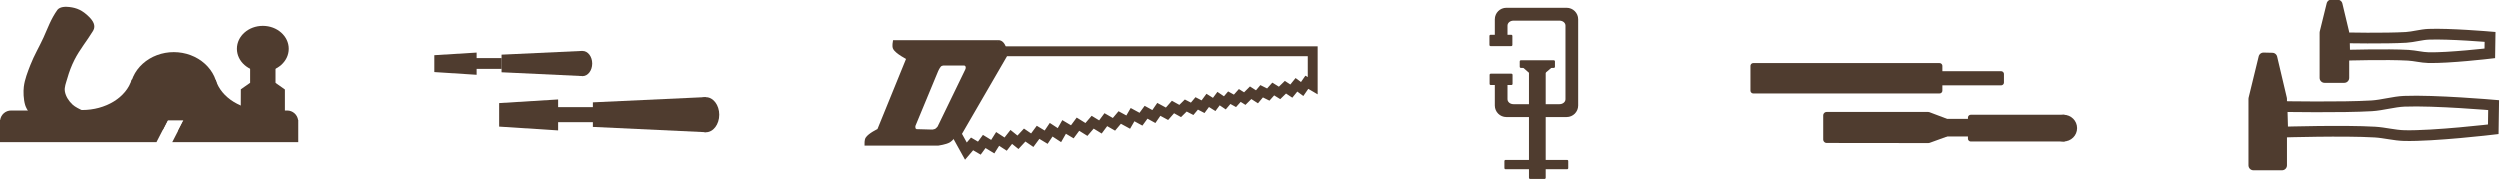<svg width="1114" height="80" viewBox="0 0 1114 80" fill="none" xmlns="http://www.w3.org/2000/svg">
<path d="M4.963 49.24C2.464 49.24 0.426 51.066 0.073 53.454H0V54.18V63.334H69.716L74.752 53.559H81.788L76.752 63.334H132.899V54.18V53.454H132.826C132.473 51.067 130.435 49.24 127.936 49.24H4.963Z" fill="#4F3C2F"/>
<path d="M77.427 23.231C72.244 23.232 67.273 25.087 63.608 28.39C59.943 31.692 57.884 36.171 57.884 40.842C57.89 44.74 59.331 48.527 61.982 51.608C64.633 54.689 68.344 56.891 72.533 57.867L74.752 53.559H81.788L79.317 58.354C84.148 57.931 88.632 55.904 91.896 52.667C95.159 49.43 96.969 45.215 96.974 40.842C96.974 38.529 96.468 36.239 95.486 34.102C94.503 31.965 93.064 30.024 91.249 28.389C89.433 26.753 87.279 25.456 84.907 24.571C82.536 23.686 79.994 23.231 77.427 23.231Z" fill="#4F3C2F"/>
<path d="M85.126 35.611V50.901H118.689V49.171C118.52 49.179 118.349 49.185 118.179 49.19C113.071 49.186 108.114 47.843 104.111 45.38C100.108 42.916 97.293 39.475 96.122 35.615L85.126 35.611Z" fill="#4F3C2F"/>
<path d="M69.702 35.446V50.736H36.139V49.007C36.309 49.014 36.478 49.02 36.649 49.025C41.757 49.021 46.714 47.678 50.717 45.215C54.72 42.751 57.535 39.311 58.706 35.45L69.702 35.446Z" fill="#4F3C2F"/>
<path d="M107.3 39.803L111.411 36.925H122.772L126.947 39.87V50.553H107.266L107.3 39.803Z" fill="#4F3C2F"/>
<path d="M122.764 24.907H111.449V38.534H122.764V24.907Z" fill="#4F3C2F"/>
<path d="M117.107 31.951C123.485 31.951 128.656 27.378 128.656 21.737C128.656 16.097 123.485 11.524 117.107 11.524C110.728 11.524 105.557 16.097 105.557 21.737C105.557 27.378 110.728 31.951 117.107 31.951Z" fill="#4F3C2F"/>
<path d="M40.407 50.664C40.407 50.664 34.524 48.655 32.327 46.595C30.686 45.056 29.308 42.991 28.92 40.781C28.578 38.84 29.455 36.864 29.991 34.967C30.799 32.103 31.856 29.29 33.203 26.634C35.511 22.083 38.758 18.218 41.478 13.747C42.908 11.396 41.349 9.163 39.717 7.531C36.735 4.55 34.196 3.51 30.943 3.123C29.128 2.907 26.786 2.965 25.604 4.365C22.655 8.501 21.311 12.502 19.38 16.751C17.503 20.853 15.168 24.754 13.539 28.96C12.32 32.106 11.033 35.302 10.618 38.649C10.36 40.735 10.431 44.205 11.219 46.823C11.796 48.743 14.16 52.075 14.16 52.075C14.16 52.075 22.105 53.087 22.592 52.99C23.079 52.893 38.168 53.377 38.654 53.086C39.141 52.796 40.407 50.664 40.407 50.664Z" fill="#4F3C2F"/>
<path d="M259.601 22.684V33.897L223.491 32.206V24.355L259.601 22.684Z" fill="#4F3C2F"/>
<path d="M223.532 30.694V25.888H204.68V30.694H223.532Z" fill="#4F3C2F"/>
<path d="M212.382 23.432V33.325L193.53 32.112V24.594L212.382 23.432Z" fill="#4F3C2F"/>
<path d="M255.352 28.314C255.352 31.408 257.262 33.916 259.619 33.916C261.976 33.916 263.887 31.408 263.887 28.314C263.887 25.219 261.976 22.711 259.619 22.711C257.262 22.711 255.352 25.219 255.352 28.314Z" fill="#4F3C2F"/>
<path d="M314.521 43.274V58.904L264.184 56.547V45.603L314.521 43.274Z" fill="#4F3C2F"/>
<path d="M264.241 54.438V47.74H237.962V54.438H264.241Z" fill="#4F3C2F"/>
<path d="M248.698 44.316V58.107L222.418 56.415V45.936L248.698 44.316Z" fill="#4F3C2F"/>
<path d="M308.597 51.121C308.597 55.434 311.261 58.931 314.546 58.931C317.831 58.931 320.495 55.434 320.495 51.121C320.495 46.807 317.831 43.311 314.546 43.311C311.261 43.311 308.597 46.807 308.597 51.121Z" fill="#4F3C2F"/>
<path d="M385.848 64.25H418.069C418.069 64.25 421.454 63.756 422.89 62.911C424.219 62.129 426.129 59.617 426.129 59.617L447.455 22.852C447.455 22.852 448.204 22.003 447.232 20.195C446.264 18.394 444.947 18.524 444.949 18.532H398.468C398.468 18.532 398.106 20.485 398.468 21.355C399.303 23.363 404.524 25.966 404.524 25.966L391.487 57.969C391.487 57.969 387.379 59.89 386.251 61.71C385.8 62.44 385.848 64.25 385.848 64.25ZM407.254 56.592C407.244 56.285 407.262 56.031 407.262 56.031L417.464 31.443C417.464 31.443 418.081 30.016 418.842 29.175C419.286 28.685 420.351 28.57 420.351 28.57H429.749C429.749 28.57 430.558 28.712 430.83 29.413C431.184 30.323 430.689 31.244 430.689 31.244L418.314 56.763C418.314 56.763 417.553 57.66 417.049 57.943C416.587 58.202 415.518 58.369 415.518 58.369L408.202 58.169C408.202 58.169 407.574 57.786 407.413 57.475C407.302 57.26 407.264 56.899 407.255 56.592H407.254Z" fill="#4F3C2F" stroke="#4F3C2F" stroke-width="1.258"/>
<path d="M447.455 22.852H584.943V38.192L582.325 36.655L580.244 39.662L577.694 37.791L575.411 40.597L572.793 38.86L570.175 41.399L567.356 39.662L565.141 42.134L562.188 40.664L560.107 43.136L557.287 41.332L554.669 43.938L552.454 42.535L550.306 44.94L547.756 43.537L545.797 45.833L542.99 43.938L541.043 46.543L538.157 44.74L536.076 47.546L533.256 46.076L531.223 48.485L528.375 47.017L525.893 49.458L522.679 47.679L520.021 50.698L516.372 48.734L514.163 51.926L510.688 50.013L508.412 53.115L504.668 51.08L502.732 54.41L498.947 52.353L496.383 55.394L492.758 53.32L490.345 56.567L486.888 54.454L484.113 57.682L480.34 55.332L477.825 58.734L474.17 56.561L472.081 60.213L468.397 57.805L466.161 61.123L462.568 58.959L459.969 62.469L456.599 60.173L453.606 63.397L450.625 61.01L448.112 64.214L444.552 61.899L442.368 65.348L438.571 63.033L436.388 66.01L433.16 64.12L430.407 67.332L426.129 59.617L447.455 22.852Z" stroke="#4F3C2F" stroke-width="4.403"/>
<path d="M813.971 51.43H859.196L866.647 54.245V59.54L859.299 62.201L813.971 62.15V51.43Z" fill="#4F3C2F" stroke="#4F3C2F" stroke-width="3.097" stroke-linecap="round" stroke-linejoin="round"/>
<path d="M878.126 54.245H866.647V59.555H878.126V54.245Z" fill="#4F3C2F" stroke="#4F3C2F" stroke-width="2.529" stroke-linecap="round" stroke-linejoin="round"/>
<path d="M919.642 52.403H878.178V61.774H919.642V52.403Z" fill="#4F3C2F" stroke="#4F3C2F" stroke-width="2.529" stroke-linecap="round" stroke-linejoin="round"/>
<path d="M919.541 61.798C922.176 61.798 924.313 59.689 924.313 57.088C924.313 54.487 922.176 52.378 919.541 52.378C916.906 52.378 914.77 54.487 914.77 57.088C914.77 59.689 916.906 61.798 919.541 61.798Z" fill="#4F3C2F" stroke="#4F3C2F" stroke-width="2.475" stroke-linecap="round" stroke-linejoin="round"/>
<path d="M864.258 29.376H781.267V40.377H864.258V29.376Z" fill="#4F3C2F" stroke="#4F3C2F" stroke-width="2.529" stroke-linecap="round" stroke-linejoin="round"/>
<path d="M891.694 32.995H864.128V36.758H891.694V32.995Z" fill="#4F3C2F" stroke="#4F3C2F" stroke-width="2.529" stroke-linecap="round" stroke-linejoin="round"/>
<path d="M671.241 3.97C668.666 3.97 666.593 6.037 666.593 8.604V17.722H671.241V11.394C671.241 9.903 672.646 8.703 674.39 8.703H694.931C696.676 8.703 698.08 9.903 698.08 11.394V44.23C698.08 45.72 696.676 46.92 694.931 46.92H674.39C672.646 46.92 671.241 45.72 671.241 44.23V36.706H666.593V47.02C666.593 49.587 668.666 51.654 671.241 51.654H698.08C700.655 51.654 702.728 49.587 702.728 47.02V8.604C702.728 6.037 700.655 3.97 698.08 3.97H671.241Z" fill="#4F3C2F" stroke="#4F3C2F" stroke-width="1.006" stroke-linecap="round" stroke-linejoin="round"/>
<path d="M673.49 33.343H664.269V37.379H673.49V33.343Z" fill="#4F3C2F" stroke="#4F3C2F" stroke-width="1.006" stroke-linecap="round" stroke-linejoin="round"/>
<path d="M673.415 16.003H664.194V20.039H673.415V16.003Z" fill="#4F3C2F" stroke="#4F3C2F" stroke-width="1.006" stroke-linecap="round" stroke-linejoin="round"/>
<path d="M688.259 32.147H681.812V73.702H688.259V32.147Z" fill="#4F3C2F" stroke="#4F3C2F" stroke-width="1.006" stroke-linecap="round" stroke-linejoin="round"/>
<path d="M692.382 27.364H677.689V29.755H692.382V27.364Z" fill="#4F3C2F" stroke="#4F3C2F" stroke-width="1.006" stroke-linecap="round" stroke-linejoin="round"/>
<path d="M698.305 71.758H670.867V74.898H698.305V71.758Z" fill="#4F3C2F" stroke="#4F3C2F" stroke-width="1.006" stroke-linecap="round" stroke-linejoin="round"/>
<path d="M688.259 73.702H681.812V79.233H688.259V73.702Z" fill="#4F3C2F" stroke="#4F3C2F" stroke-width="1.006" stroke-linecap="round" stroke-linejoin="round"/>
<path d="M678.987 29.741H691.084L688.274 32.133H681.744L678.987 29.741Z" fill="#4F3C2F" stroke="#4F3C2F" stroke-width="1.006" stroke-linecap="round" stroke-linejoin="round"/>
<path d="M1004.12 44.036L1008.61 25.63L1012.55 25.721L1016.87 44.036V73.671H1004.12V44.036Z" fill="#4F3C2F" stroke="#4F3C2F" stroke-width="4.403" stroke-linecap="round" stroke-linejoin="round"/>
<path d="M1017.19 58.853C1017.19 58.853 1044.6 58.04 1058.27 58.853C1062.65 59.114 1066.95 60.307 1071.34 60.413C1084.59 60.732 1111 57.605 1111 57.605L1111.16 46.843C1111.16 46.843 1084.82 44.579 1071.34 45.127C1066.69 45.316 1061.49 46.876 1056.85 47.155C1043.55 47.953 1016.87 47.467 1016.87 47.467L1017.19 58.853Z" stroke="#4F3C2F" stroke-width="4.781"/>
<path d="M1035.82 14.532L1038.91 2L1041.62 2.062L1044.6 14.532V34.712H1035.82V14.532Z" fill="#4F3C2F" stroke="#4F3C2F" stroke-width="4.403" stroke-linecap="round" stroke-linejoin="round"/>
<path d="M1044.82 24.622C1044.82 24.622 1063.71 24.069 1073.13 24.622C1076.15 24.799 1079.11 25.612 1082.13 25.684C1091.26 25.902 1109.46 23.773 1109.46 23.773L1109.57 16.444C1109.57 16.444 1091.42 14.903 1082.13 15.276C1078.93 15.405 1075.35 16.467 1072.15 16.657C1062.99 17.201 1044.6 16.869 1044.6 16.869L1044.82 24.622Z" stroke="#4F3C2F" stroke-width="4.781"/>
</svg>
